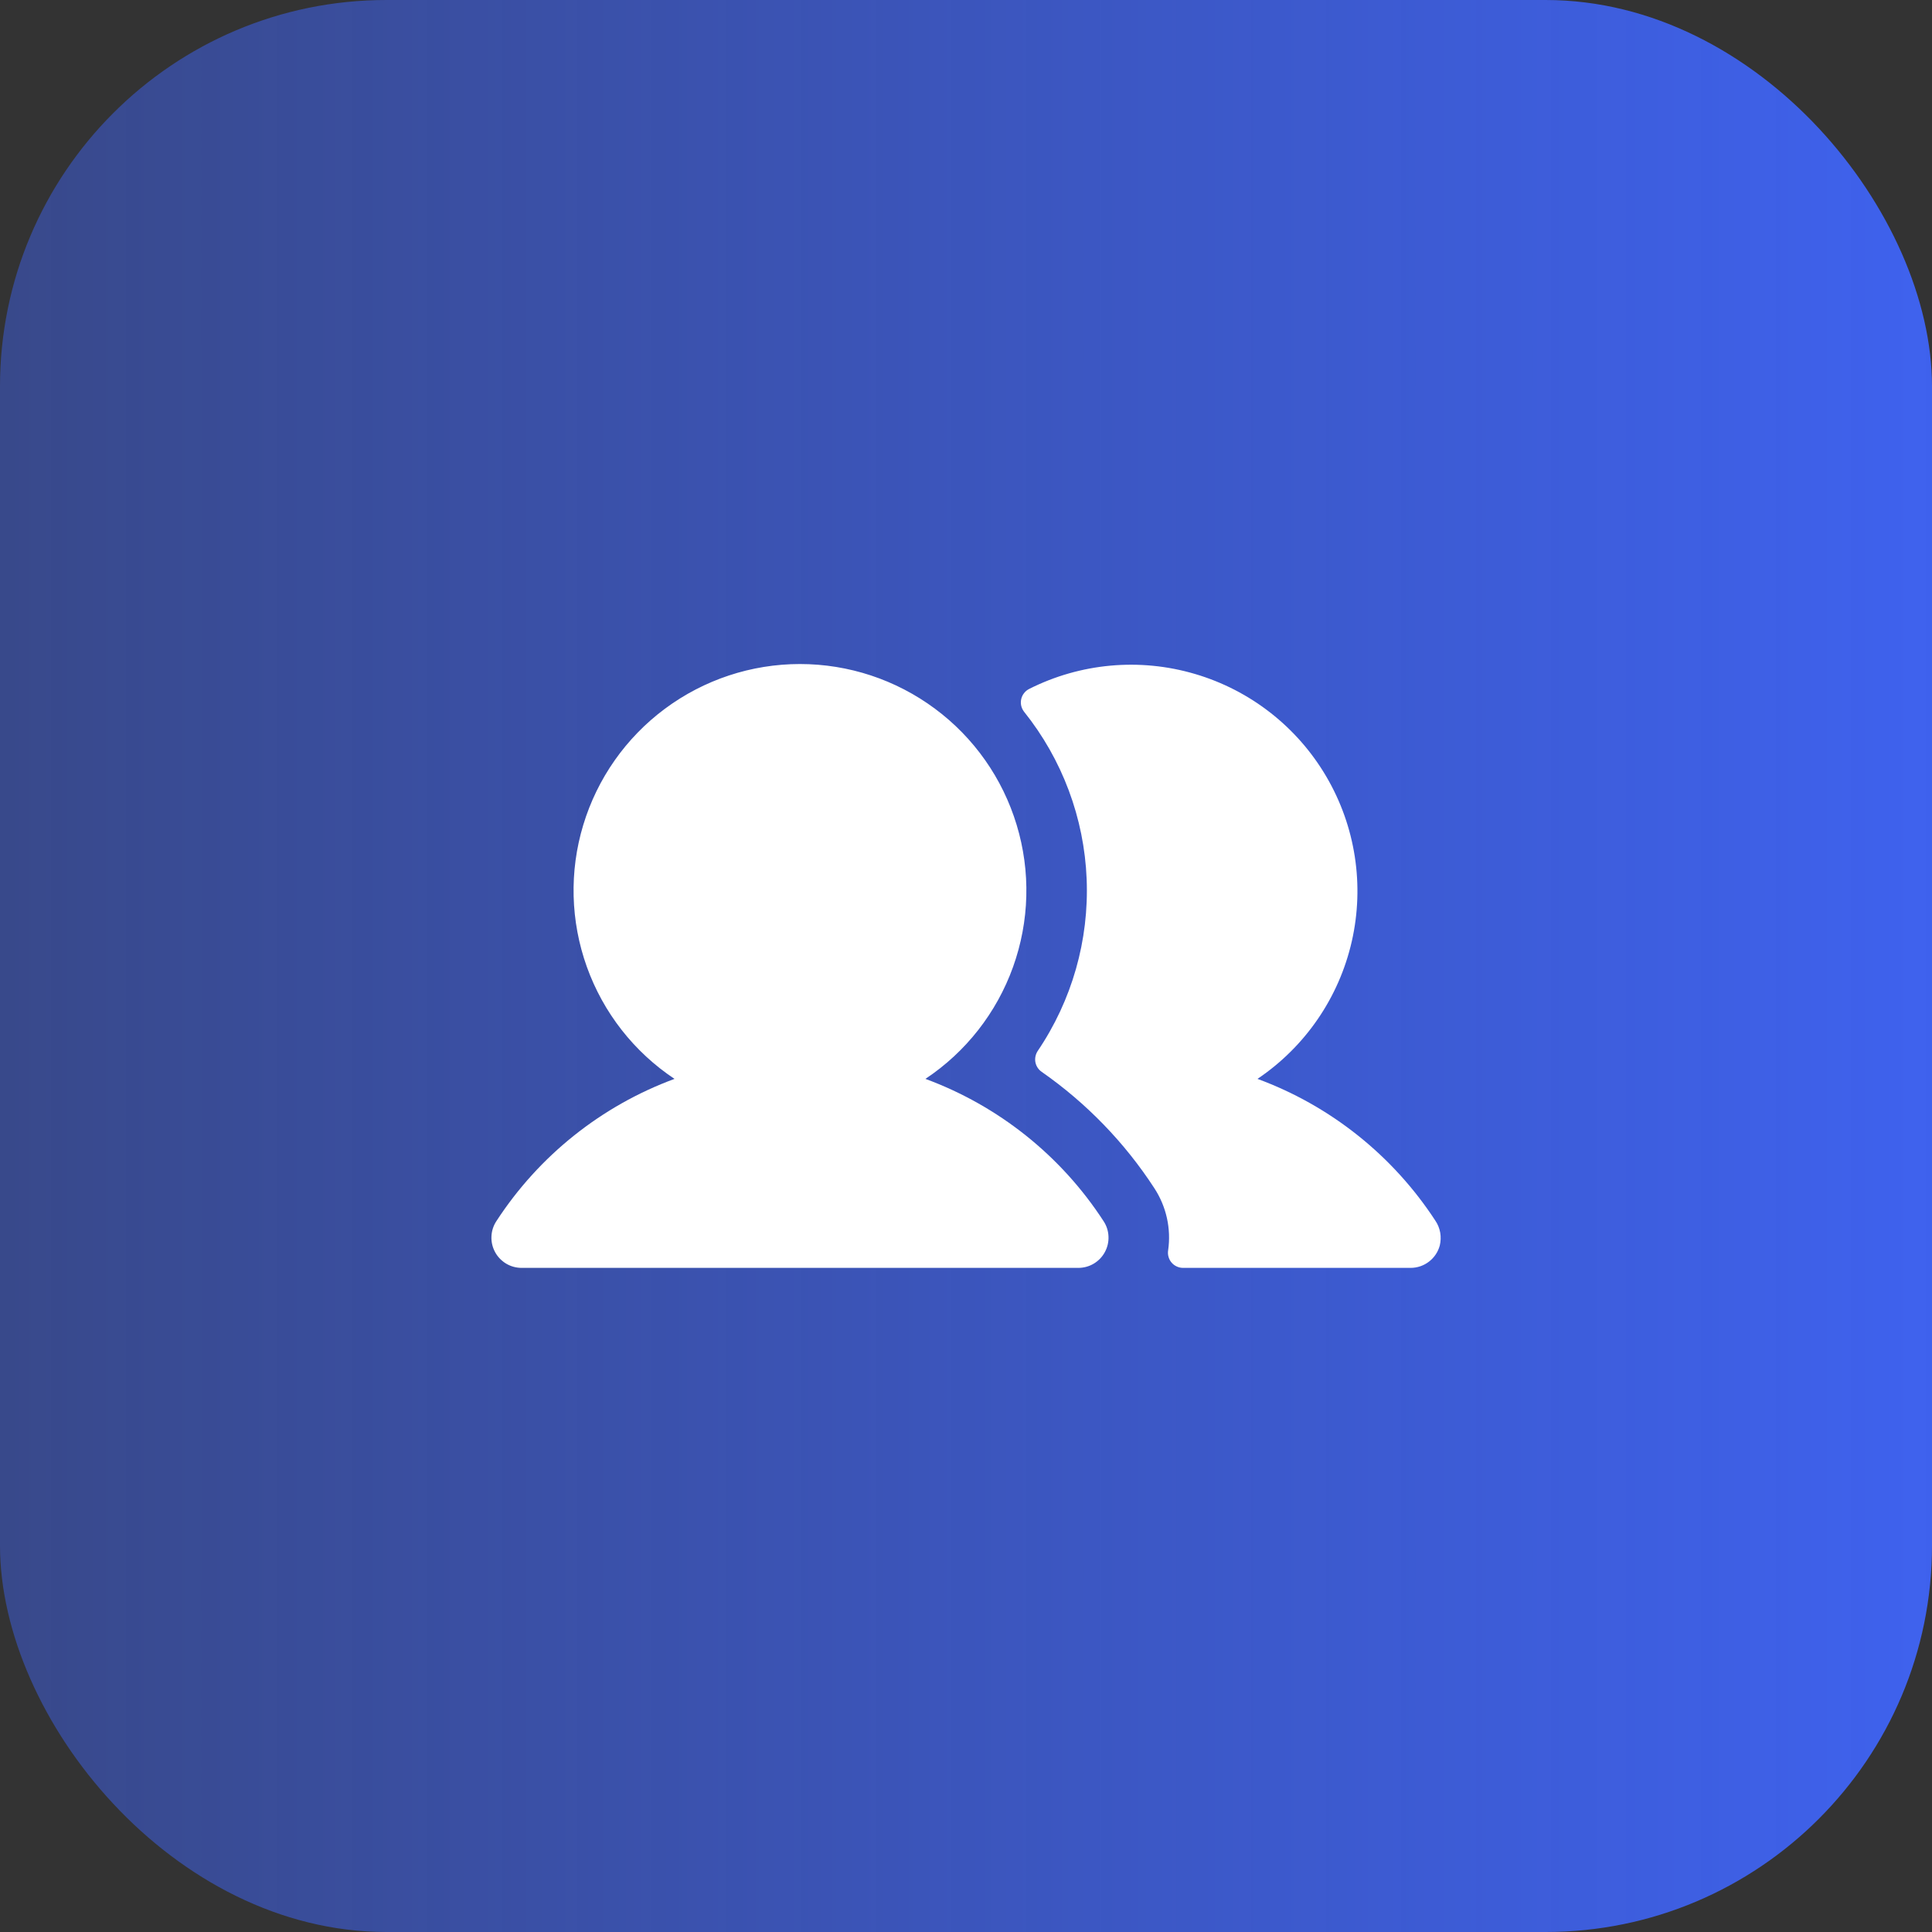 <svg width="40" height="40" viewBox="0 0 40 40" fill="none" xmlns="http://www.w3.org/2000/svg">
<rect x="0" y="0" width="40" height="40" fill="#333333" stroke="none"/>
<rect width="40" height="40" rx="8" fill="url(#paint0_linear_356_79)"/>
<path d="M22.849 25.284C22.911 25.378 22.946 25.487 22.95 25.6C22.955 25.712 22.929 25.824 22.875 25.923C22.822 26.022 22.742 26.104 22.646 26.162C22.549 26.22 22.438 26.25 22.326 26.25H10.799C10.687 26.25 10.576 26.22 10.479 26.162C10.383 26.104 10.303 26.022 10.25 25.923C10.196 25.824 10.17 25.712 10.175 25.6C10.179 25.487 10.214 25.378 10.276 25.284C11.156 23.929 12.45 22.896 13.965 22.337C13.127 21.78 12.491 20.967 12.151 20.02C11.811 19.073 11.784 18.042 12.076 17.079C12.367 16.116 12.961 15.271 13.769 14.672C14.577 14.072 15.556 13.748 16.562 13.748C17.569 13.748 18.548 14.072 19.356 14.672C20.165 15.271 20.758 16.116 21.049 17.079C21.341 18.042 21.314 19.073 20.974 20.02C20.634 20.967 19.998 21.78 19.16 22.337C20.675 22.896 21.97 23.929 22.849 25.284ZM29.717 25.272C28.837 23.923 27.546 22.894 26.035 22.337C27.024 21.671 27.722 20.653 27.987 19.491C28.252 18.328 28.064 17.109 27.461 16.08C26.858 15.051 25.886 14.291 24.742 13.954C23.598 13.616 22.369 13.728 21.305 14.265C21.264 14.286 21.228 14.316 21.201 14.352C21.172 14.388 21.153 14.43 21.143 14.475C21.133 14.52 21.133 14.566 21.143 14.611C21.153 14.655 21.173 14.697 21.201 14.734C21.992 15.721 22.447 16.936 22.498 18.2C22.549 19.465 22.194 20.712 21.484 21.76C21.439 21.829 21.422 21.913 21.437 21.993C21.453 22.074 21.5 22.146 21.568 22.192C22.493 22.838 23.285 23.655 23.9 24.601C24.148 24.981 24.25 25.438 24.185 25.887C24.178 25.932 24.18 25.978 24.193 26.021C24.205 26.065 24.226 26.106 24.256 26.14C24.285 26.175 24.322 26.202 24.363 26.221C24.404 26.24 24.448 26.25 24.494 26.25H29.205C29.342 26.25 29.476 26.205 29.585 26.121C29.695 26.037 29.773 25.92 29.809 25.787C29.83 25.699 29.833 25.608 29.818 25.52C29.802 25.431 29.768 25.346 29.717 25.272Z" fill="white"/>
<defs>
<linearGradient id="paint0_linear_356_79" x1="-3.76" y1="19.991" x2="43.766" y2="19.991" gradientUnits="userSpaceOnUse">
<stop stop-color="#3F64F7" stop-opacity="0.4"/>
<stop offset="1" stop-color="#3F64F7"/>
</linearGradient>
</defs>
</svg>
